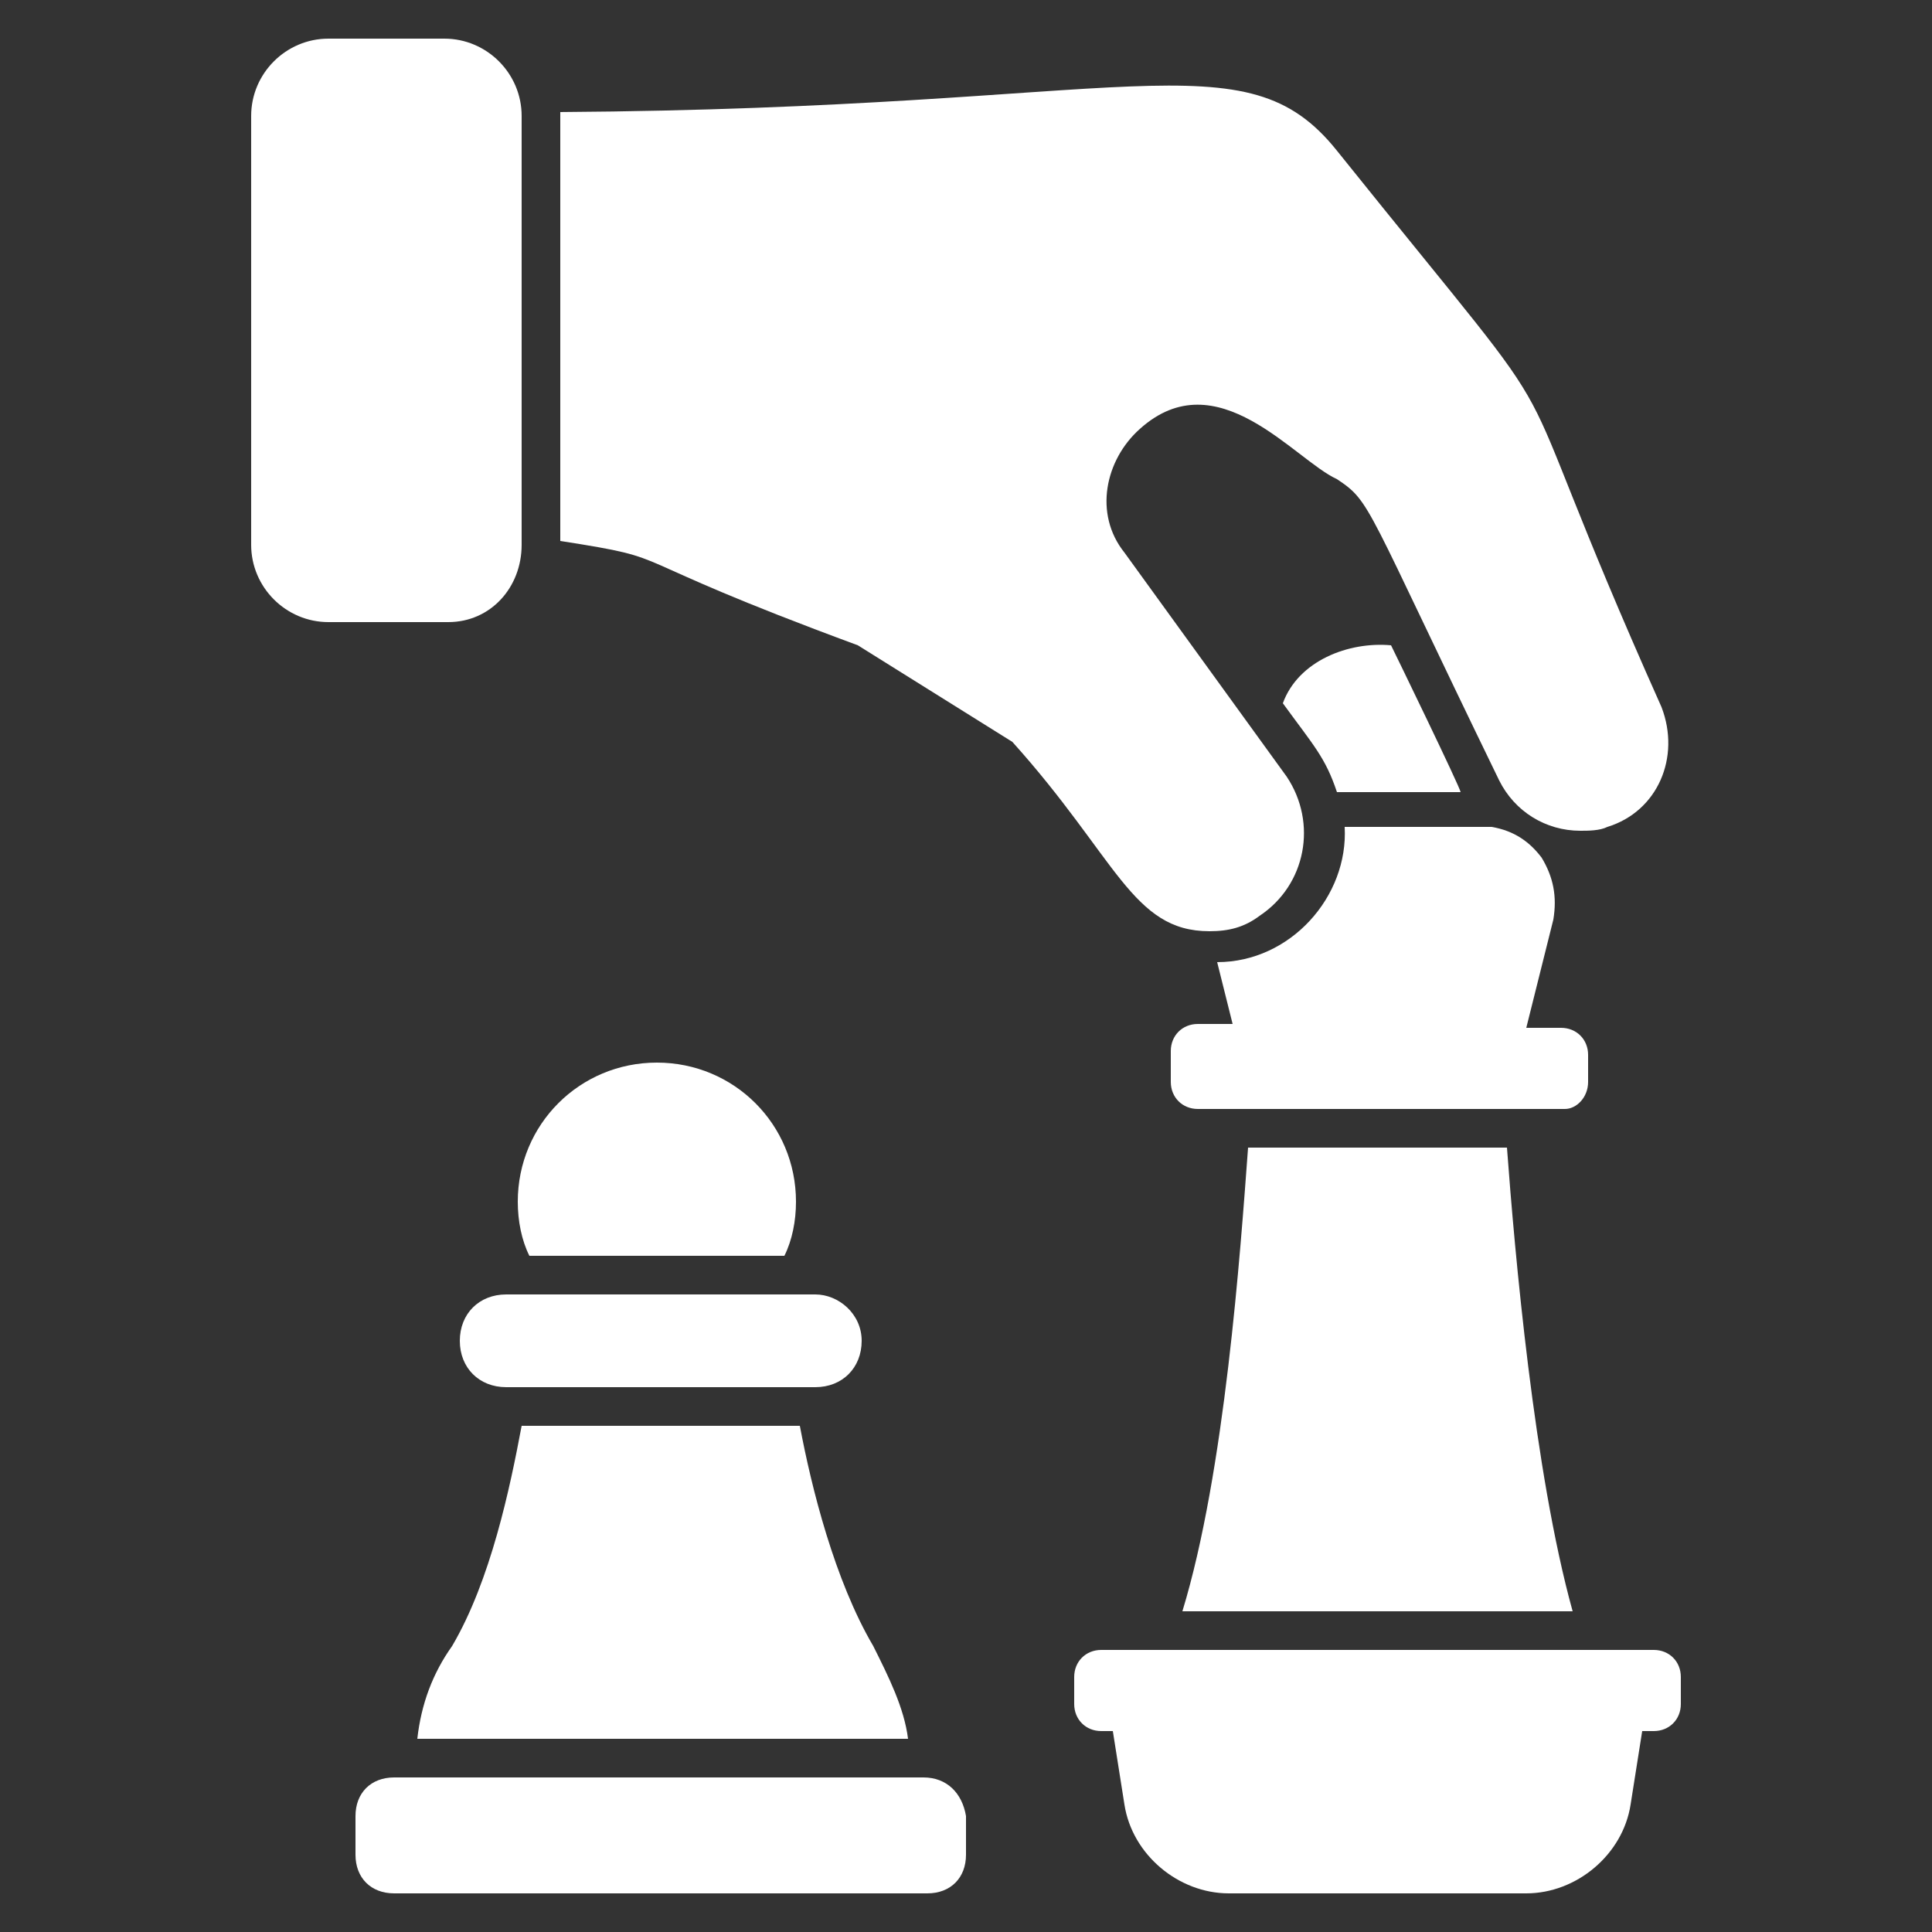 <?xml version="1.0" encoding="UTF-8" standalone="no"?>
<svg
   id="Layer_1"
   height="512"
   viewBox="0 0 50 50"
   width="512"
   version="1.1"
   sodipodi:docname="icons_machiavellianism.svg"
   inkscape:version="1.4 (86a8ad7, 2024-10-11)"
   xmlns:inkscape="http://www.inkscape.org/namespaces/inkscape"
   xmlns:sodipodi="http://sodipodi.sourceforge.net/DTD/sodipodi-0.dtd"
   xmlns="http://www.w3.org/2000/svg"
   xmlns:svg="http://www.w3.org/2000/svg">
  <rect x="0" y="0" width="50" height="50" fill="#333333" stroke="none"/>
  <defs
     id="defs11" />
  <sodipodi:namedview
     id="namedview11"
     pagecolor="#ffffff"
     bordercolor="#000000"
     borderopacity="0.25"
     inkscape:showpageshadow="2"
     inkscape:pageopacity="0.0"
     inkscape:pagecheckerboard="0"
     inkscape:deskcolor="#d1d1d1"
     inkscape:zoom="3.5449219"
     inkscape:cx="256"
     inkscape:cy="256"
     inkscape:window-width="3840"
     inkscape:window-height="2054"
     inkscape:window-x="7665"
     inkscape:window-y="-5"
     inkscape:window-maximized="1"
     inkscape:current-layer="Layer_1" />
  <g
     id="g11">
    <path
       d="m 32.3,29.7 c -0.2,2.7 -0.6,8.4 -1.7,12 h 10.1 c -1,-3.6 -1.5,-9.3 -1.7,-12 z"
       id="path1"
       style="fill:#ffffff" />
    <path
       d="m 36,16.7 c -1.1,-0.1 -2.4,0.4 -2.8,1.5 0.8,1.1 1.1,1.4 1.4,2.3 h 3.2 c 0,-0.1 -1.7,-3.6 -1.8,-3.8 z"
       id="path2"
       style="fill:#ffffff" />
    <path
       d="m 31.3,24.1 c 0.5,0 0.9,-0.1 1.3,-0.4 1.2,-0.8 1.5,-2.4 0.7,-3.6 l -4.2,-5.8 c -0.8,-1 -0.5,-2.4 0.4,-3.2 2,-1.8 4,0.8 5.1,1.3 0.9,0.6 0.7,0.6 4.2,7.8 0.4,0.8 1.2,1.3 2.1,1.3 0.2,0 0.5,0 0.7,-0.1 C 42.9,21 43.5,19.6 43,18.3 38.4,8 41.5,12.5 34.6,3.9 32.2,0.9 29.4,2.8 14.5,2.9 V 14 c 3.2,0.5 1.2,0.3 7.7,2.7 l 4,2.5 c 2.7,3 3.1,4.9 5.1,4.9 z"
       id="path3"
       style="fill:#ffffff" />
    <path
       d="M 13.5,14.1 V 3 c 0,-1.1 -0.9,-2 -2,-2 h -3 c -1.1,0 -2,0.9 -2,2 v 11.1 c 0,1.1 0.9,2 2,2 h 3.1 c 1.1,0 1.9,-0.9 1.9,-2 z"
       id="path4"
       style="fill:#ffffff" />
    <path
       d="m 13.5,36.9 c -0.3,1.6 -0.8,4 -1.8,5.7 -0.5,0.7 -0.8,1.5 -0.9,2.4 H 23.5 C 23.4,44.2 23,43.4 22.6,42.6 21.6,40.9 21,38.5 20.7,36.9 Z"
       id="path5"
       style="fill:#ffffff" />
    <path
       d="m 17,27.5 c -2,0 -3.6,1.6 -3.6,3.6 0,0.5 0.1,1 0.3,1.4 h 6.6 c 0.2,-0.4 0.3,-0.9 0.3,-1.4 0,-2 -1.6,-3.6 -3.6,-3.6 z"
       id="path6"
       style="fill:#ffffff" />
    <path
       d="m 41.1,28 v -0.7 c 0,-0.4 -0.3,-0.7 -0.7,-0.7 h -0.9 l 0.7,-2.8 c 0.1,-0.6 0,-1.1 -0.3,-1.6 -0.3,-0.4 -0.7,-0.7 -1.3,-0.8 -0.1,0 -0.2,0 -0.3,0 h -3.5 c 0.1,1.8 -1.4,3.5 -3.3,3.5 l 0.4,1.6 H 31 c -0.4,0 -0.7,0.3 -0.7,0.7 V 28 c 0,0.4 0.3,0.7 0.7,0.7 h 9.5 c 0.3,0 0.6,-0.3 0.6,-0.7 z"
       id="path7"
       style="fill:#ffffff" />
    <path
       d="m 21.1,33.5 h -8 c -0.7,0 -1.2,0.5 -1.2,1.2 0,0.7 0.5,1.2 1.2,1.2 h 8 c 0.7,0 1.2,-0.5 1.2,-1.2 0,-0.7 -0.6,-1.2 -1.2,-1.2 z"
       id="path8"
       style="fill:#ffffff" />
    <path
       d="M 42.8,42.7 H 28.5 c -0.4,0 -0.7,0.3 -0.7,0.7 v 0.7 c 0,0.4 0.3,0.7 0.7,0.7 h 0.3 l 0.3,1.9 c 0.2,1.3 1.4,2.3 2.7,2.3 h 7.7 c 1.3,0 2.5,-1 2.7,-2.3 l 0.3,-1.9 h 0.3 c 0.4,0 0.7,-0.3 0.7,-0.7 v -0.7 c 0,-0.4 -0.3,-0.7 -0.7,-0.7 z"
       id="path9"
       style="fill:#ffffff" />
    <path
       d="M 23.9,46 H 10.2 c -0.6,0 -1,0.4 -1,1 v 1 c 0,0.6 0.4,1 1,1 H 24 c 0.6,0 1,-0.4 1,-1 v -1 c -0.1,-0.6 -0.5,-1 -1.1,-1 z"
       id="path10"
       style="fill:#ffffff" />
  </g>
</svg>
